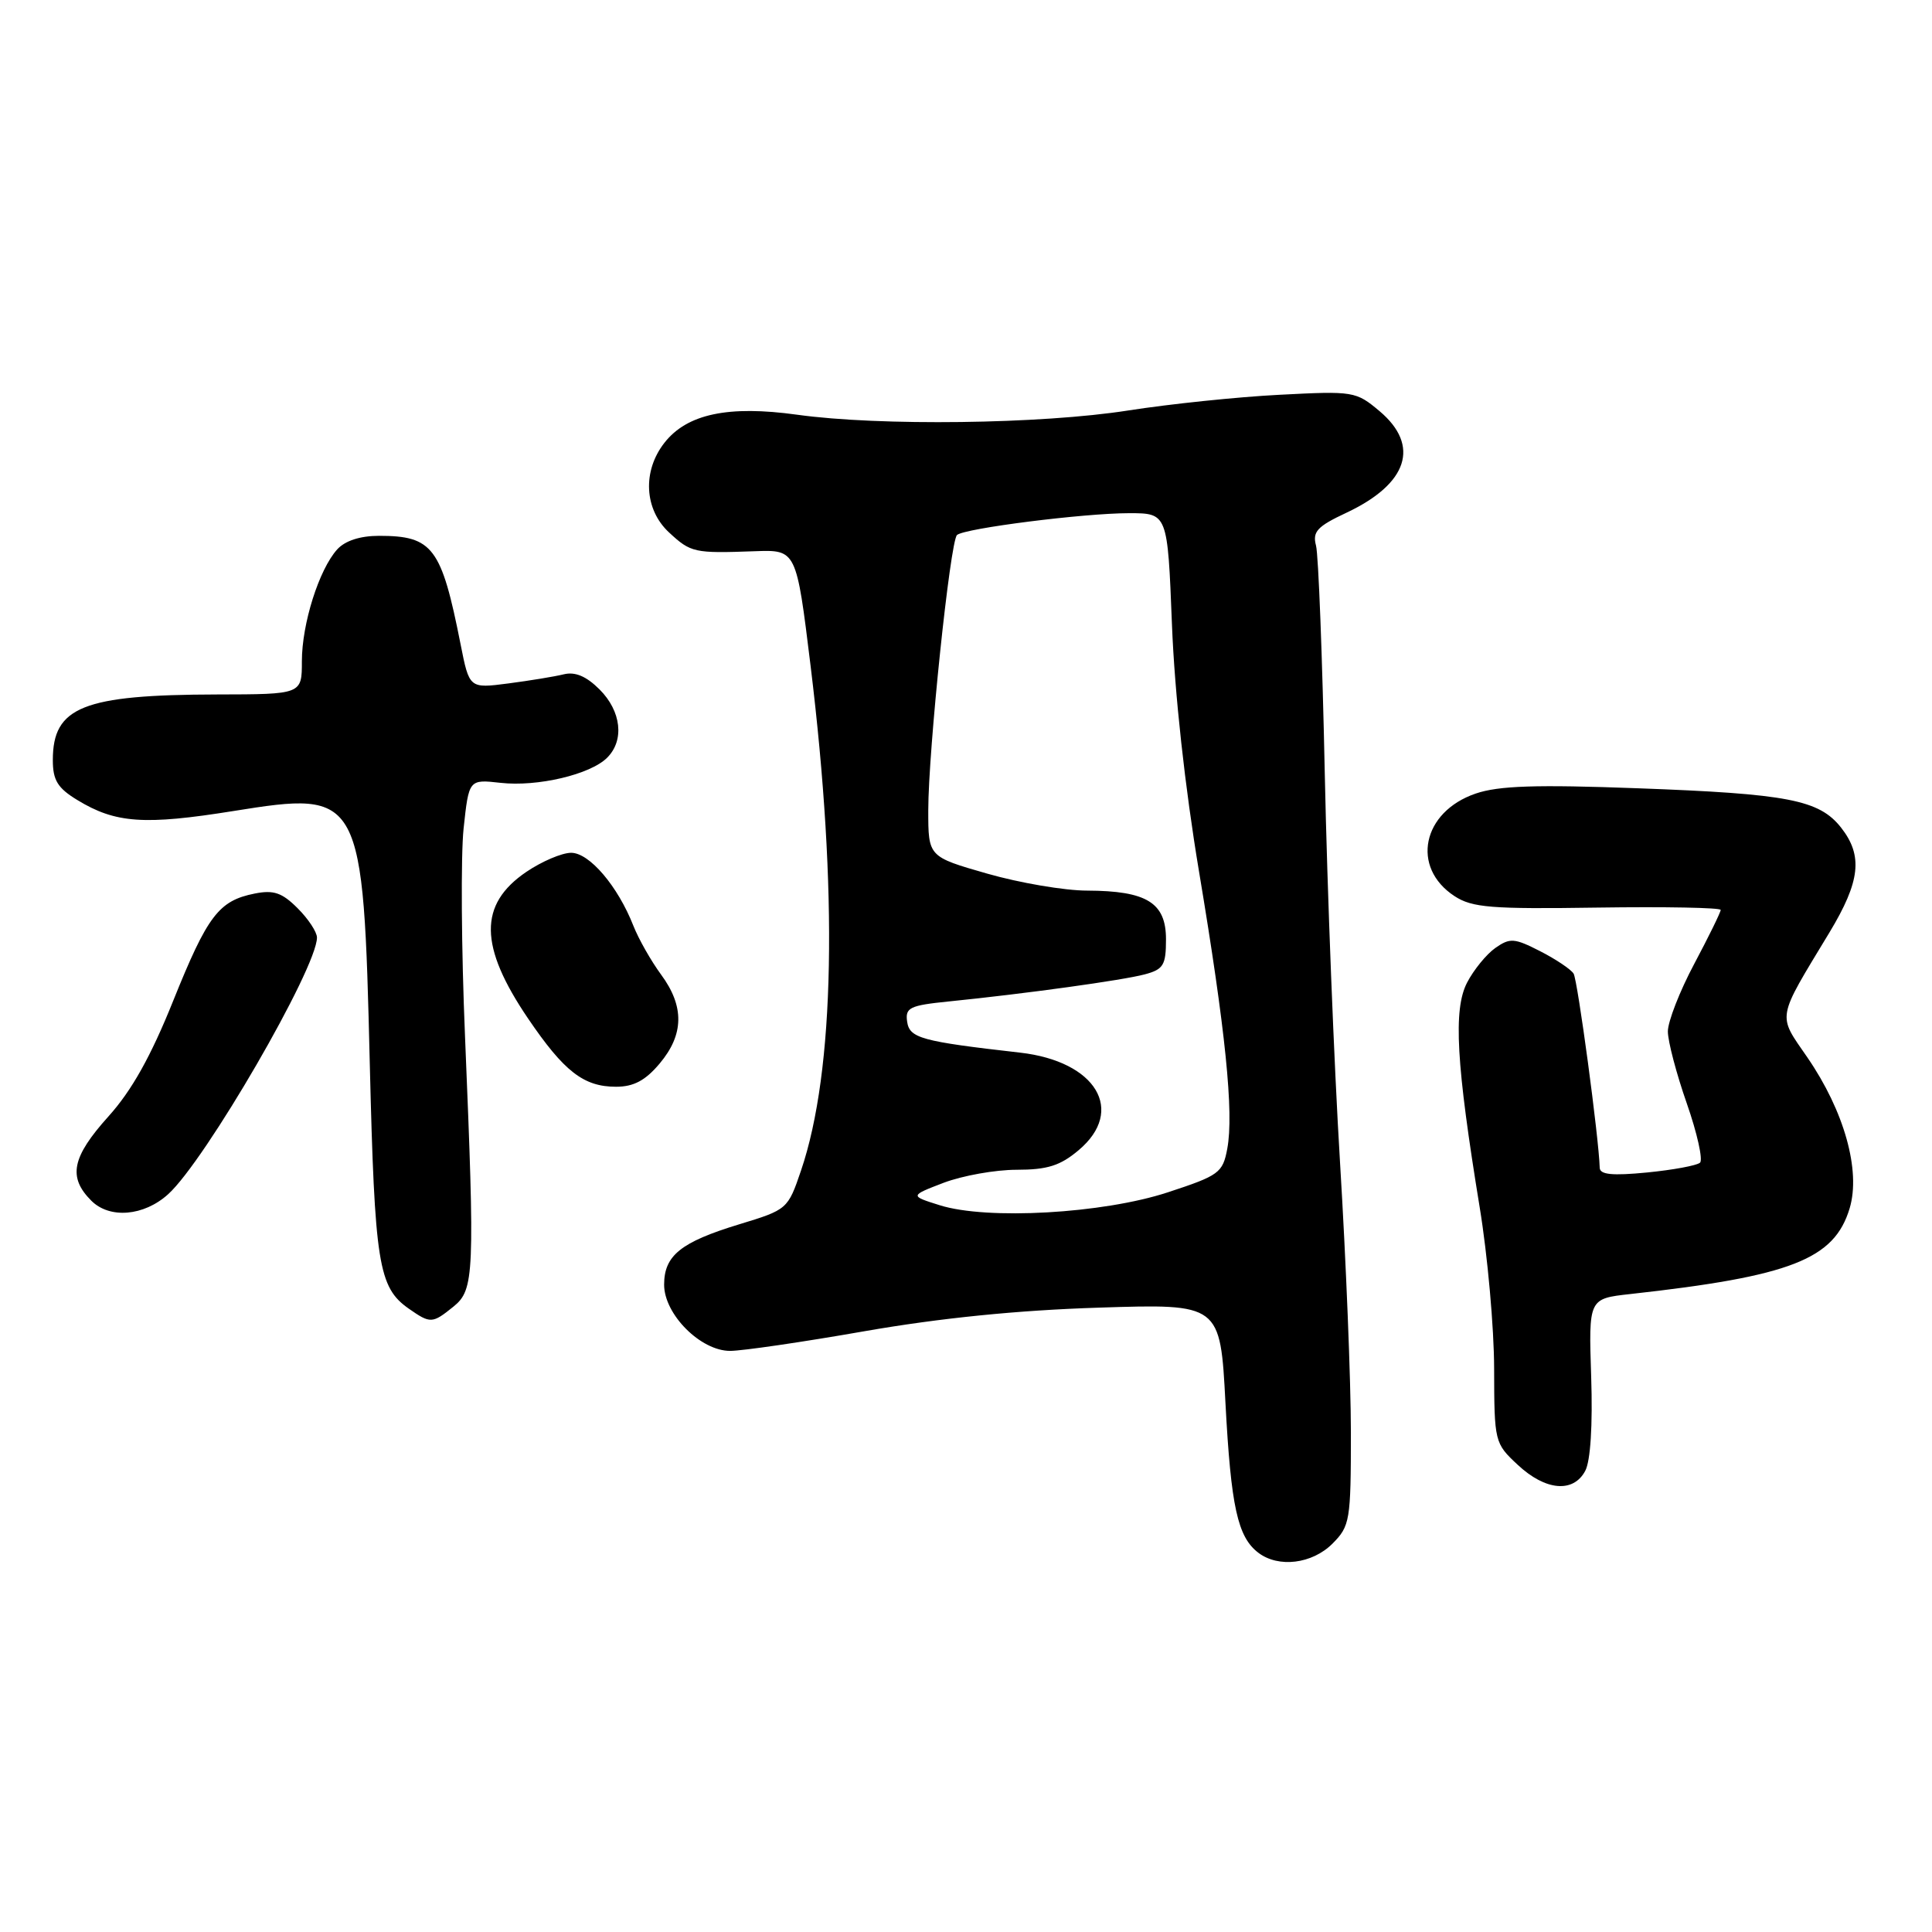 <?xml version="1.0" encoding="UTF-8" standalone="no"?>
<!DOCTYPE svg PUBLIC "-//W3C//DTD SVG 1.1//EN" "http://www.w3.org/Graphics/SVG/1.1/DTD/svg11.dtd" >
<svg xmlns="http://www.w3.org/2000/svg" xmlns:xlink="http://www.w3.org/1999/xlink" version="1.1" viewBox="0 0 256 256">
 <g >
 <path fill="currentColor"
d=" M 176.55 204.55 C 178.88 202.21 179.00 201.52 179.00 189.81 C 179.00 183.06 178.35 166.95 177.56 154.02 C 176.77 141.08 175.86 117.90 175.54 102.50 C 175.22 87.10 174.70 73.51 174.38 72.30 C 173.89 70.45 174.52 69.76 178.43 67.93 C 186.56 64.10 188.21 59.04 182.80 54.48 C 179.67 51.85 179.35 51.80 169.55 52.31 C 164.02 52.59 155.00 53.53 149.50 54.39 C 137.96 56.20 116.55 56.47 105.61 54.95 C 96.52 53.69 91.05 54.84 88.05 58.66 C 85.10 62.41 85.36 67.50 88.65 70.55 C 91.55 73.24 91.98 73.33 100.01 73.04 C 105.52 72.84 105.52 72.84 107.40 88.17 C 111.07 118.14 110.62 141.93 106.14 155.10 C 104.40 160.22 104.33 160.29 97.94 162.23 C 90.20 164.59 88.00 166.36 88.00 170.23 C 88.00 174.15 92.83 179.00 96.74 179.00 C 98.34 179.00 106.36 177.83 114.57 176.39 C 124.55 174.65 134.83 173.61 145.59 173.27 C 161.69 172.75 161.69 172.75 162.38 185.91 C 163.11 199.66 163.99 203.66 166.74 205.75 C 169.41 207.78 173.86 207.23 176.55 204.55 Z  M 210.05 194.90 C 210.75 193.60 211.05 188.85 210.84 182.44 C 210.50 172.08 210.50 172.08 216.00 171.47 C 237.32 169.11 243.06 166.87 245.09 160.10 C 246.58 155.11 244.37 147.22 239.49 140.12 C 235.50 134.32 235.33 135.27 242.41 123.56 C 246.50 116.78 246.88 113.39 243.95 109.66 C 241.05 105.98 236.91 105.18 217.00 104.45 C 203.54 103.95 198.58 104.11 195.54 105.15 C 188.44 107.57 186.92 114.94 192.73 118.74 C 195.07 120.27 197.58 120.47 211.71 120.26 C 220.67 120.13 228.00 120.27 228.00 120.57 C 228.00 120.87 226.43 124.08 224.50 127.71 C 222.57 131.33 221.00 135.37 221.00 136.67 C 221.00 137.97 222.13 142.27 223.51 146.21 C 224.89 150.16 225.67 153.69 225.26 154.06 C 224.84 154.44 221.69 155.02 218.25 155.36 C 213.63 155.81 211.99 155.65 211.97 154.73 C 211.87 150.88 209.05 129.88 208.51 129.01 C 208.15 128.44 206.16 127.10 204.08 126.04 C 200.66 124.29 200.08 124.25 198.14 125.61 C 196.96 126.44 195.27 128.51 194.39 130.21 C 192.55 133.78 192.95 140.92 196.07 160.00 C 197.11 166.32 197.97 175.93 197.98 181.35 C 198.00 191.07 198.04 191.24 201.11 194.10 C 204.78 197.53 208.47 197.86 210.05 194.90 Z  M 60.09 173.13 C 62.85 170.89 62.93 168.91 61.62 137.39 C 61.13 125.78 61.05 113.35 61.43 109.77 C 62.13 103.26 62.13 103.26 66.33 103.73 C 71.20 104.28 78.23 102.63 80.45 100.40 C 82.76 98.10 82.33 94.24 79.45 91.36 C 77.69 89.60 76.21 88.98 74.70 89.35 C 73.49 89.65 70.18 90.19 67.35 90.56 C 62.19 91.23 62.19 91.23 61.03 85.37 C 58.49 72.52 57.34 71.00 50.22 71.00 C 47.73 71.00 45.72 71.65 44.68 72.80 C 42.27 75.47 40.00 82.65 40.00 87.63 C 40.00 92.00 40.00 92.00 28.75 92.02 C 11.01 92.06 7.00 93.66 7.00 100.71 C 7.00 103.38 7.63 104.42 10.25 106.01 C 15.30 109.09 19.12 109.36 30.96 107.46 C 47.94 104.74 48.13 105.09 49.00 141.00 C 49.65 167.50 50.14 170.58 54.16 173.40 C 57.04 175.41 57.28 175.40 60.09 173.13 Z  M 22.28 158.24 C 27.21 153.79 42.00 128.27 42.00 124.23 C 42.00 123.50 40.85 121.75 39.43 120.34 C 37.37 118.28 36.26 117.90 33.75 118.40 C 28.98 119.35 27.50 121.31 22.95 132.61 C 20.00 139.96 17.46 144.50 14.38 147.92 C 9.51 153.33 8.98 155.98 12.10 159.10 C 14.53 161.53 19.07 161.15 22.28 158.24 Z  M 87.41 140.92 C 90.64 137.08 90.70 133.34 87.59 129.13 C 86.27 127.33 84.62 124.43 83.93 122.68 C 81.86 117.41 78.10 113.00 75.68 113.00 C 74.46 113.00 71.79 114.14 69.74 115.53 C 63.40 119.84 63.47 125.38 69.98 134.97 C 74.75 141.99 77.34 144.00 81.63 144.00 C 83.97 144.00 85.52 143.17 87.41 140.92 Z  M 124.52 159.70 C 120.54 158.45 120.54 158.45 125.05 156.72 C 127.54 155.78 131.88 155.00 134.71 155.00 C 138.78 155.00 140.49 154.46 142.92 152.41 C 149.17 147.16 145.25 140.63 135.17 139.48 C 122.06 137.99 120.51 137.56 120.20 135.37 C 119.93 133.52 120.54 133.22 125.70 132.70 C 135.90 131.67 148.77 129.89 151.68 129.11 C 154.16 128.45 154.50 127.89 154.50 124.46 C 154.50 119.61 151.95 118.04 144.06 118.01 C 141.07 118.01 135.10 116.99 130.81 115.76 C 123.00 113.52 123.00 113.52 123.00 107.39 C 123.00 99.51 125.90 71.69 126.81 70.89 C 127.81 70.00 143.64 68.00 149.60 68.00 C 154.71 68.00 154.71 68.00 155.29 82.75 C 155.65 91.91 157.01 104.32 158.88 115.50 C 162.39 136.50 163.51 147.46 162.62 152.21 C 162.02 155.41 161.54 155.76 154.74 157.99 C 146.15 160.81 130.80 161.68 124.52 159.70 Z "/>
</g>
</svg>